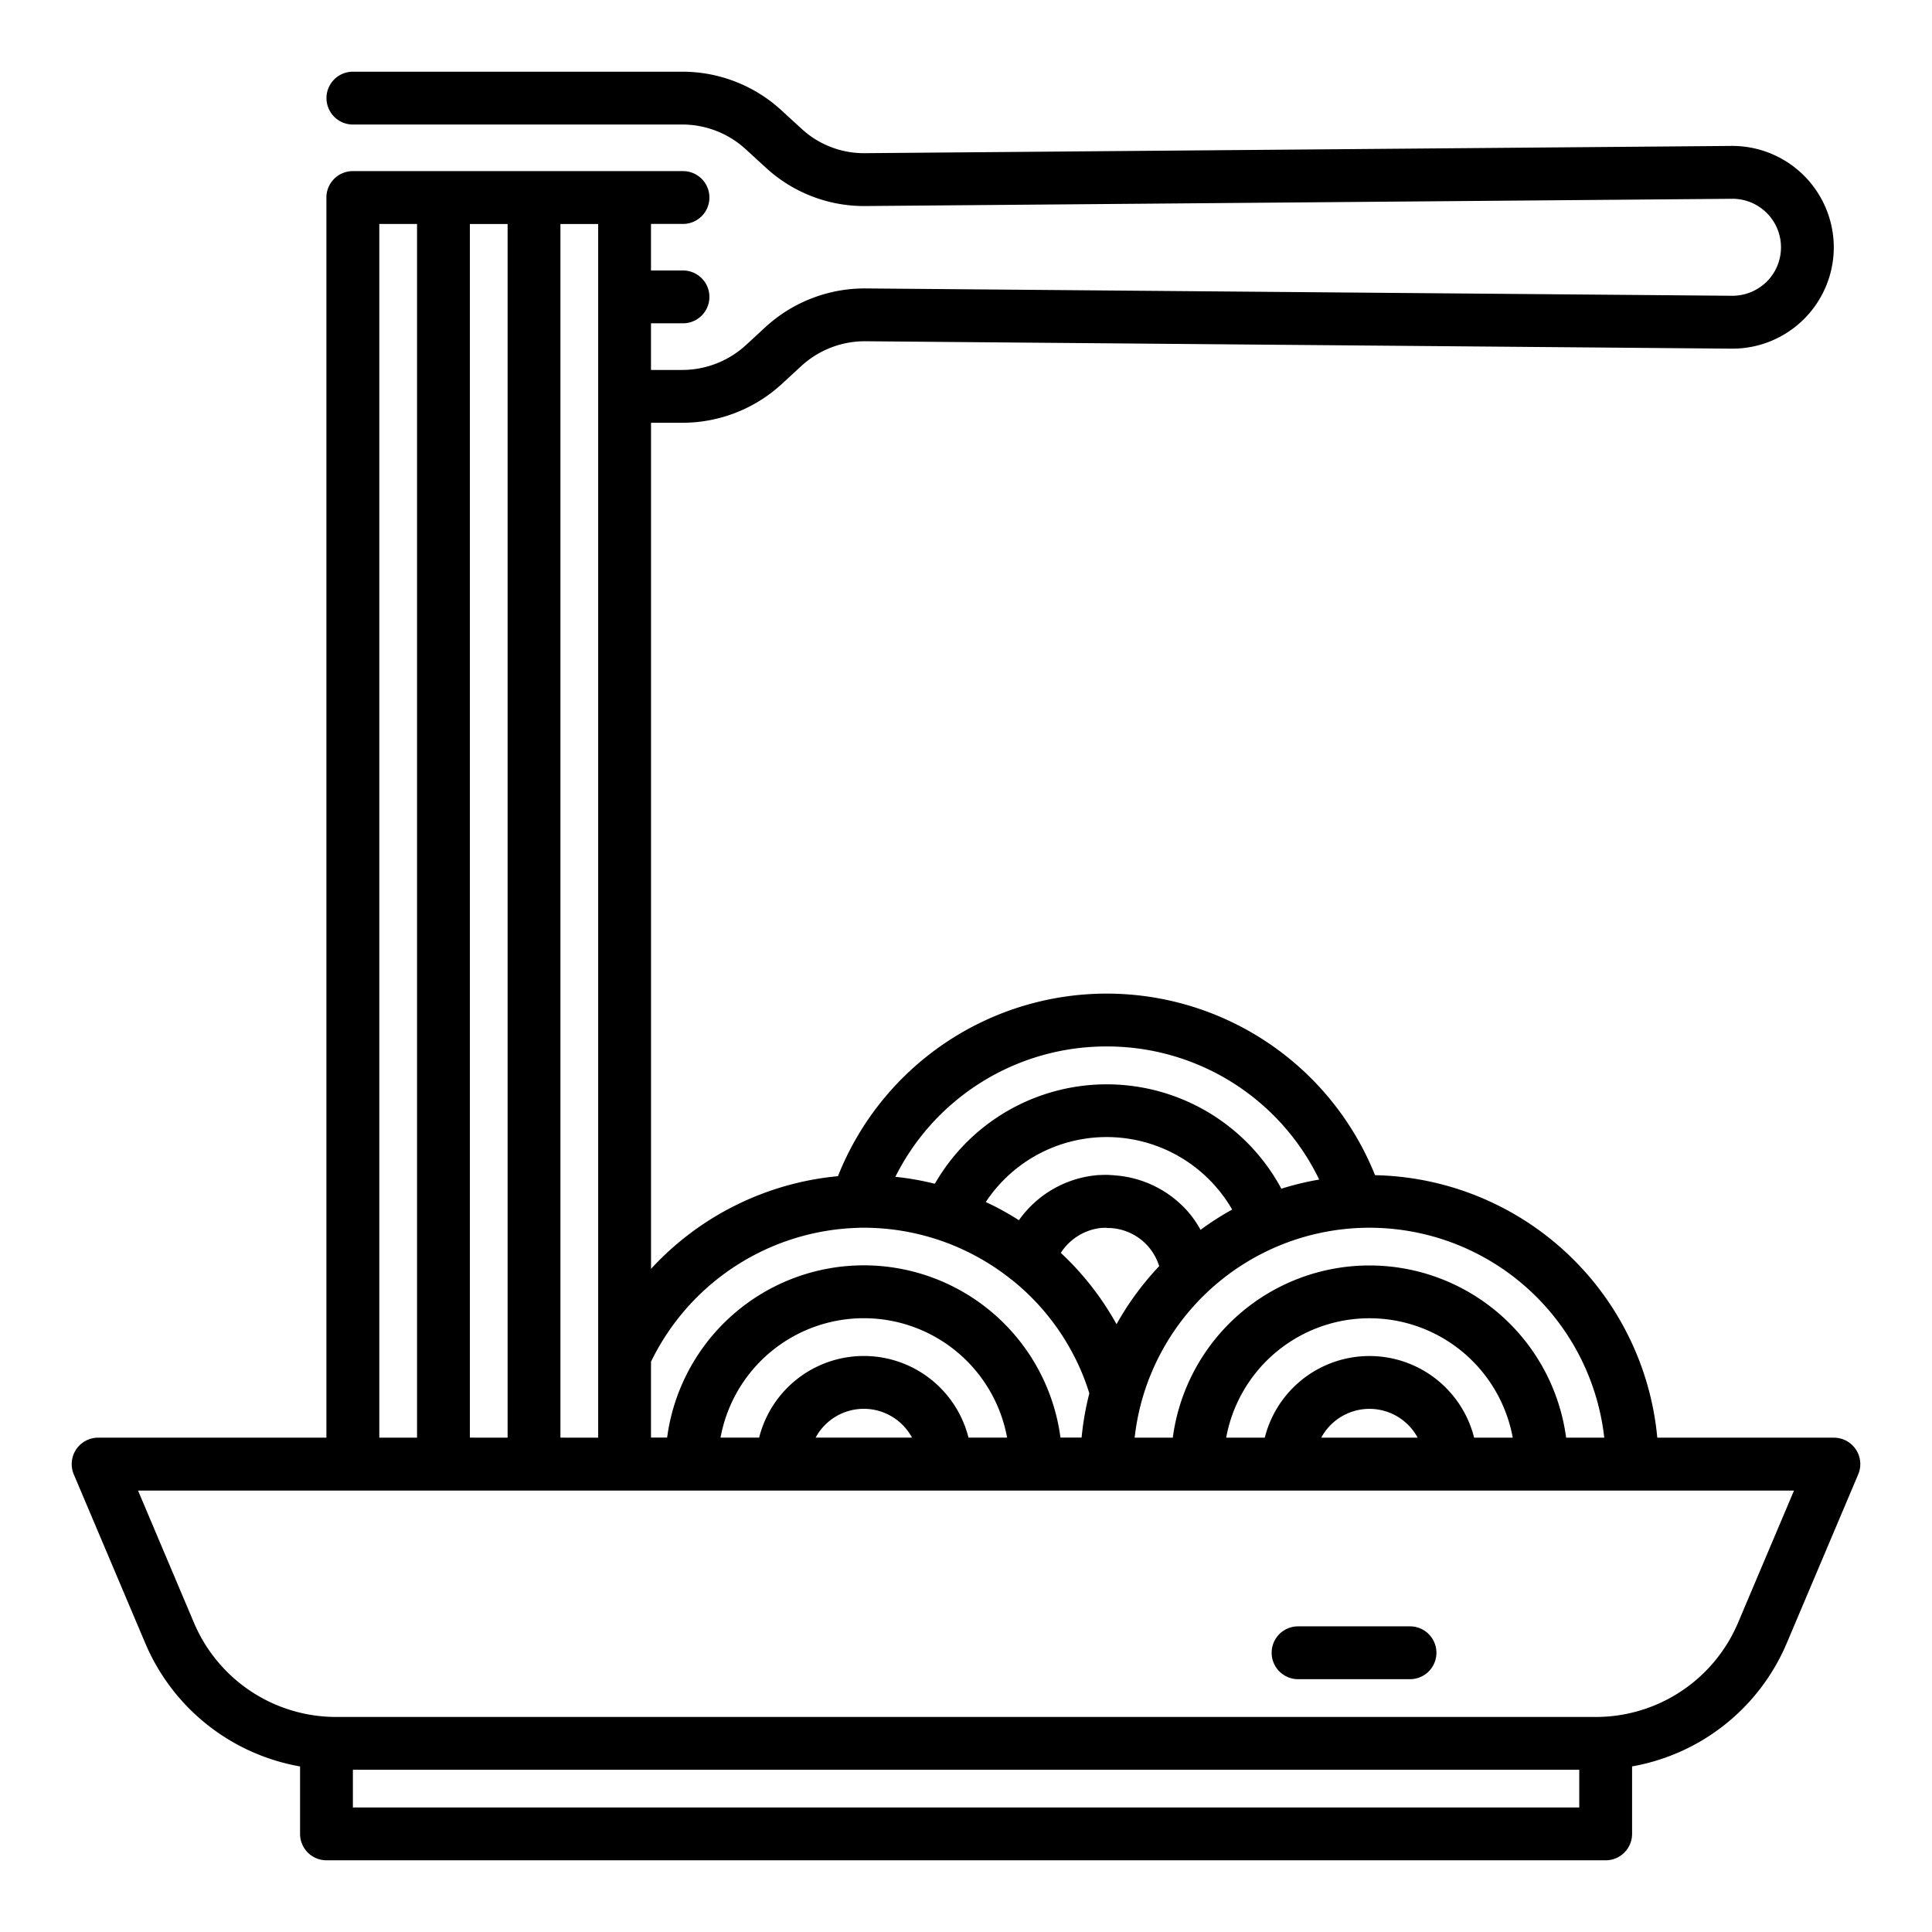 <?xml version="1.0"?>
<svg xmlns="http://www.w3.org/2000/svg" width="512" height="512" viewBox="0 0 128 128"><g><path d="M122.959,96.034a1.749,1.749,0,0,0-1.459-.784H109.8A19.17,19.17,0,0,0,91.1,77.859a19.152,19.152,0,0,0-35.583.066,19.263,19.263,0,0,0-12.385,6.14V28.01h2.06A9.737,9.737,0,0,0,51.8,25.437l1.279-1.179A6.223,6.223,0,0,1,57.3,22.609h.063l57.356.49h.074a6.717,6.717,0,0,0,6.7-6.721,6.729,6.729,0,0,0-6.774-6.71l-57.363.48A6.1,6.1,0,0,1,53.071,8.5L51.789,7.325A9.7,9.7,0,0,0,45.18,4.75H23.38a1.75,1.75,0,0,0,0,3.5h21.8A6.216,6.216,0,0,1,49.419,9.9l1.287,1.177A9.6,9.6,0,0,0,57.4,13.65l57.4-.48a3.215,3.215,0,0,1,2.242,5.5,3.259,3.259,0,0,1-2.287.926L57.4,19.11A9.722,9.722,0,0,0,50.7,21.683l-1.278,1.178A6.244,6.244,0,0,1,45.19,24.51H43.13V21.42h2.12a1.75,1.75,0,0,0,0-3.5H43.13V14.836h2.12a1.75,1.75,0,0,0,0-3.5H23.375a1.751,1.751,0,0,0-1.75,1.75c0,.017,0,.032,0,.049V95.25H6.5a1.75,1.75,0,0,0-1.611,2.432l4.733,11.179a13.715,13.715,0,0,0,10.258,8.17V121.5a1.751,1.751,0,0,0,1.75,1.75h84.75a1.751,1.751,0,0,0,1.75-1.75v-4.471a13.715,13.715,0,0,0,10.248-8.168l4.733-11.179A1.748,1.748,0,0,0,122.959,96.034Zm-16.673-.784H103.76a13.145,13.145,0,0,0-26.06,0H75.174A15.545,15.545,0,0,1,76.3,90.918l.013-.028a15.656,15.656,0,0,1,29.974,4.36Zm-8.621,0a7.15,7.15,0,0,0-13.87,0H81.237a9.651,9.651,0,0,1,18.986,0Zm-3.741,0H87.536a3.626,3.626,0,0,1,6.388,0ZM79.539,81.48a7.319,7.319,0,0,0-.752-1.11,7.132,7.132,0,0,0-4.95-2.5,1.764,1.764,0,0,0-.229-.017,2.55,2.55,0,0,0-.288-.014c-.156,0-.311,0-.39.01-.042,0-.083,0-.125,0a7.117,7.117,0,0,0-5.3,2.994,18.606,18.606,0,0,0-2.194-1.206,9.6,9.6,0,0,1,16.323.5A19.115,19.115,0,0,0,79.539,81.48Zm-6.234-.135-.036,0h0Zm-.076-.011h0l-.075-.014ZM73,81.35h.051a1.465,1.465,0,0,0,.175-.009,1.358,1.358,0,0,0,.286.018h.044a3.614,3.614,0,0,1,2.554,1.265,3.709,3.709,0,0,1,.689,1.262,19.271,19.271,0,0,0-2.826,3.846,19.138,19.138,0,0,0-3.691-4.725A3.633,3.633,0,0,1,73,81.35Zm.321-12.02A15.6,15.6,0,0,1,87.4,78.149a18.956,18.956,0,0,0-2.506.606,13.137,13.137,0,0,0-22.958-.328,18.784,18.784,0,0,0-2.616-.46A15.618,15.618,0,0,1,73.32,69.33ZM56.872,81.347c.122-.009.238-.006.358-.007A15.678,15.678,0,0,1,67.041,84.8l.007,0h0a15.582,15.582,0,0,1,4.164,5.139c.186.364.355.737.513,1.126.182.438.323.848.446,1.251a18.978,18.978,0,0,0-.512,2.926h-1.4a13.145,13.145,0,0,0-26.06,0H43.13V90.218A15.746,15.746,0,0,1,56.872,81.347Zm7.293,13.9a7.15,7.15,0,0,0-13.87,0H47.737a9.651,9.651,0,0,1,18.986,0Zm-3.741,0H54.036a3.626,3.626,0,0,1,6.388,0Zm-23.294,0V14.84h2.5V95.25Zm-6,0V14.84h2.5V95.25Zm-6-80.41h2.5V95.25h-2.5ZM23.38,119.75v-2.5h81.25v2.5ZM115.155,107.5a10.232,10.232,0,0,1-9.439,6.253H22.284a10.232,10.232,0,0,1-9.439-6.253l-3.7-8.747H118.858Z"/><path d="M93.417,107.75H86a1.75,1.75,0,0,0,0,3.5h7.417a1.75,1.75,0,0,0,0-3.5Z"/></g></svg>
